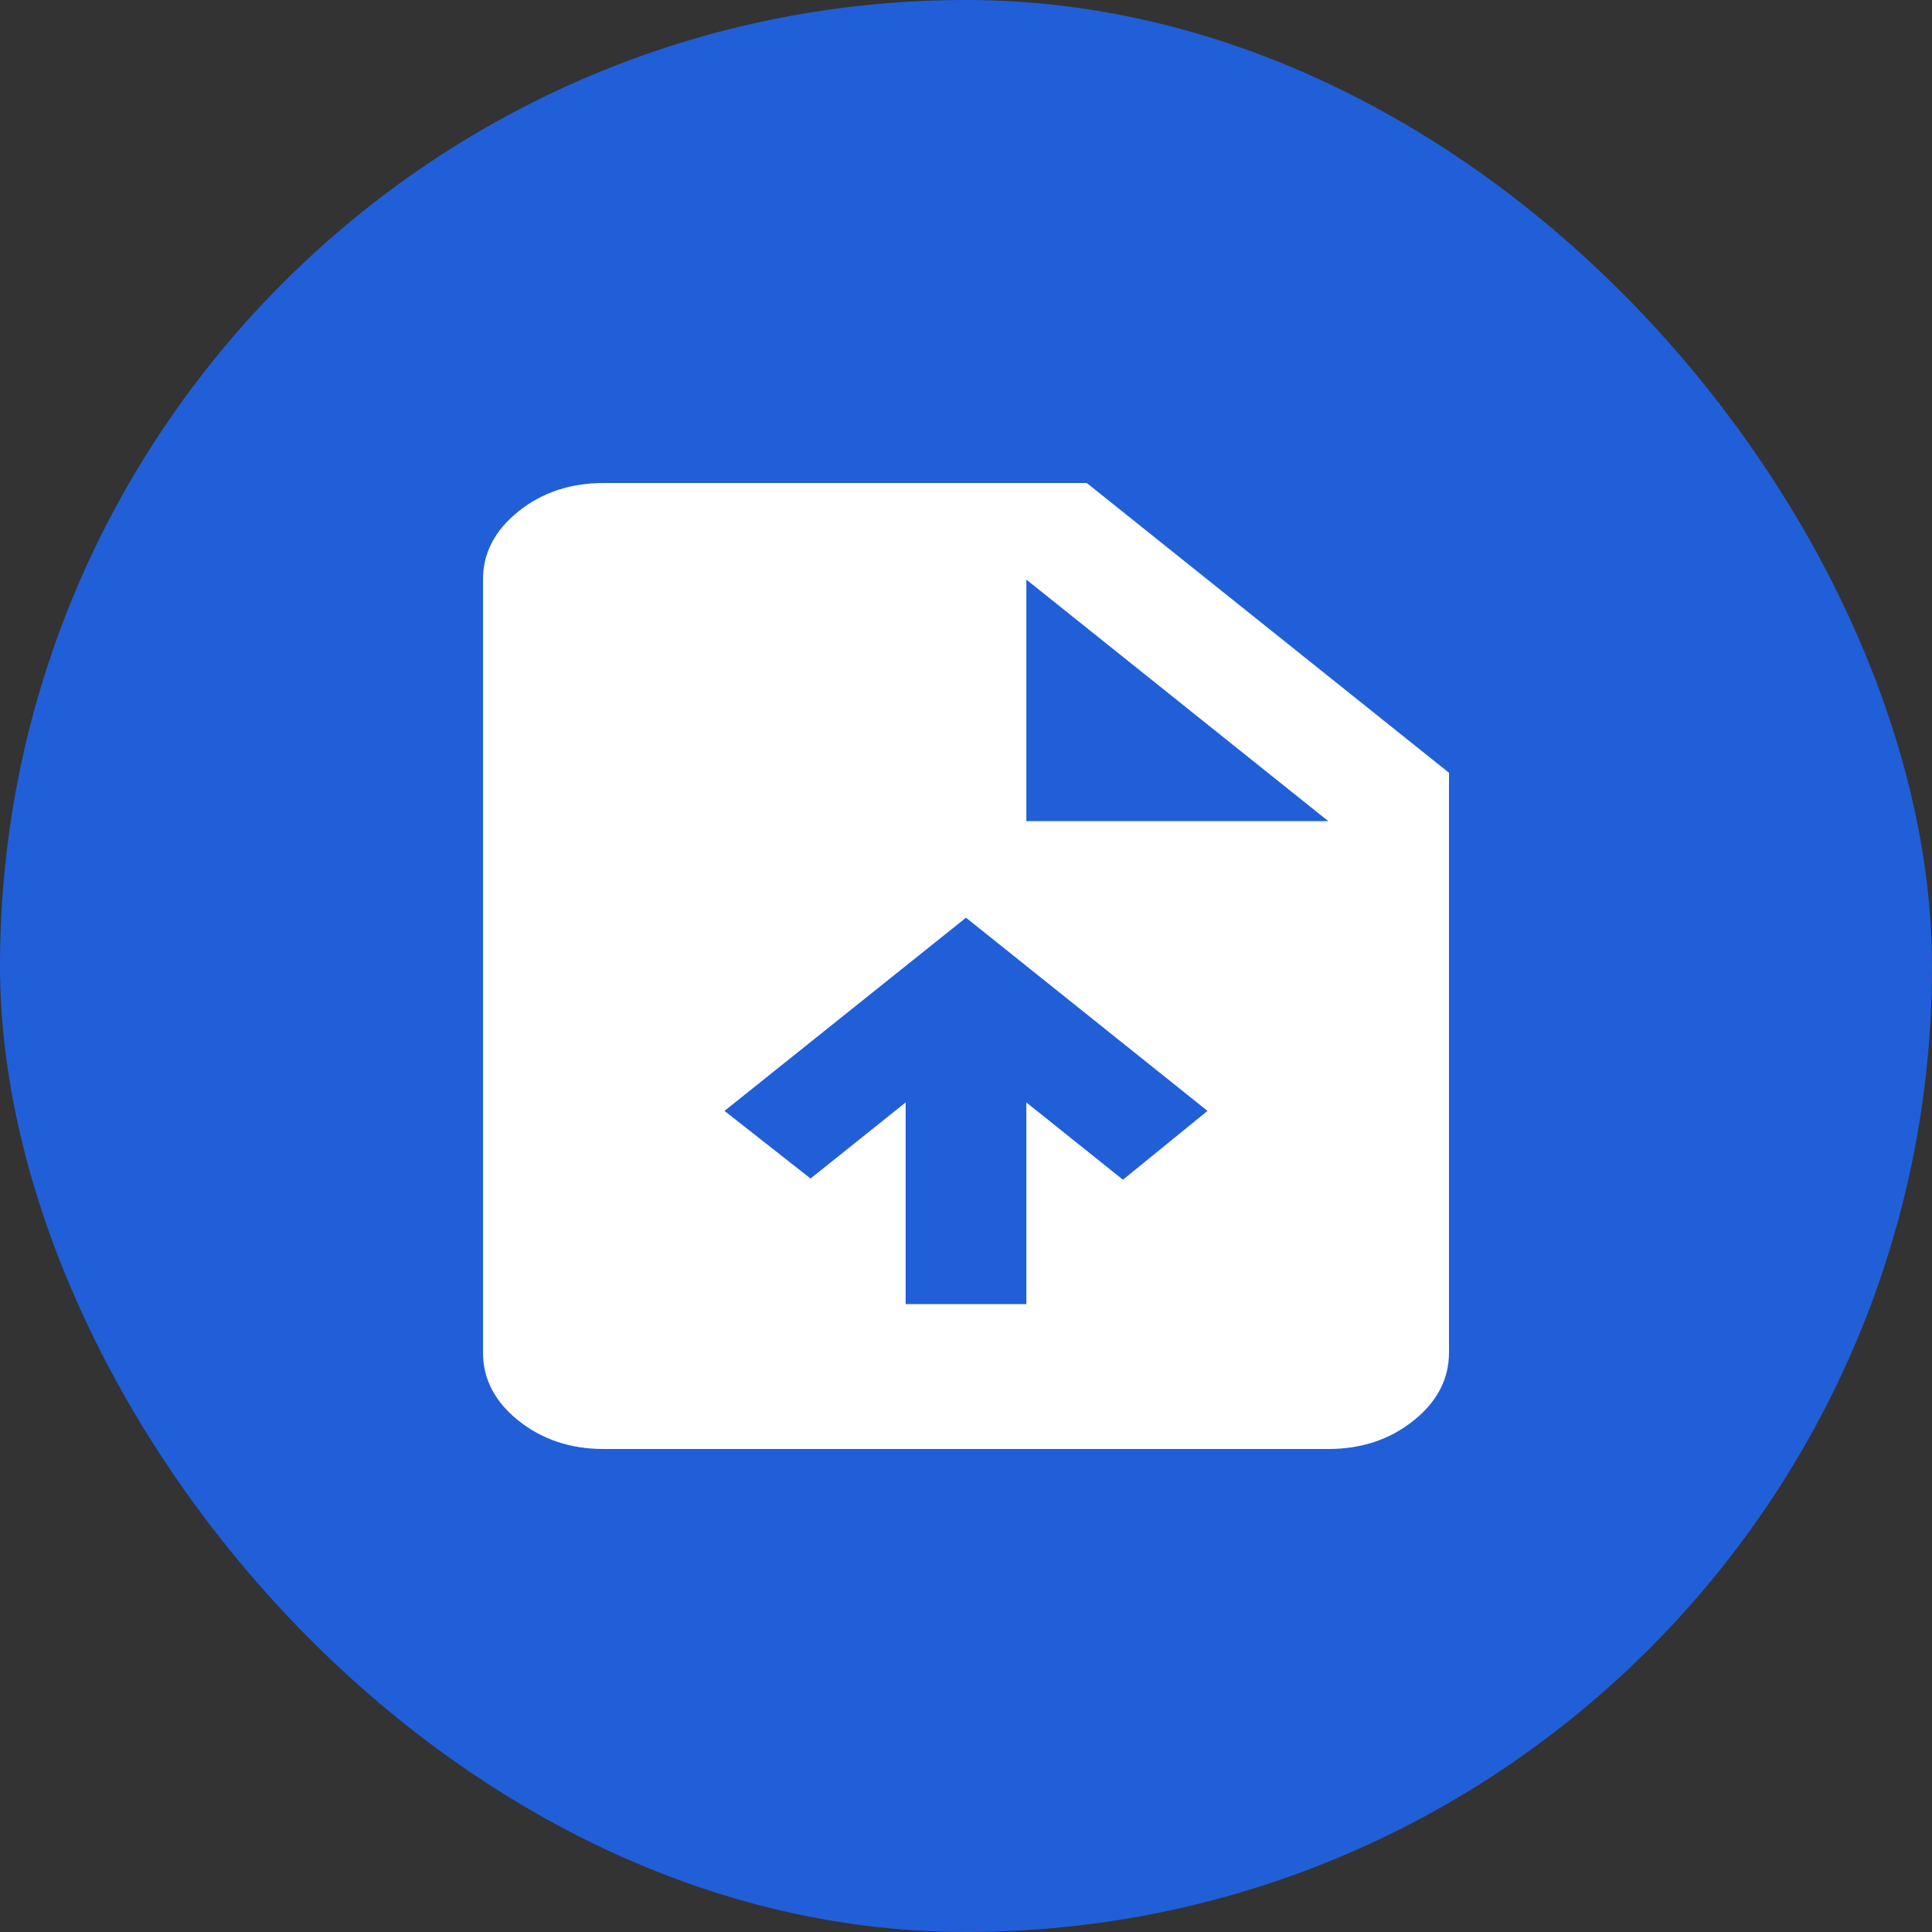 <?xml version="1.0" encoding="UTF-8" standalone="no"?><svg width='50' height='50' viewBox='0 0 50 50' fill='none' xmlns='http://www.w3.org/2000/svg'>
<rect x="0" y="0" width="50" height="50" fill="#333333" stroke="none"/>
<rect width='50' height='50' rx='25' fill='#205FD8'/>
<path d='M23.438 33.75H26.562V28.531L29.062 30.531L31.25 28.75L25 23.75L18.75 28.75L20.977 30.5L23.438 28.531V33.75ZM15.625 37.5C14.766 37.5 14.03 37.255 13.417 36.765C12.805 36.275 12.499 35.687 12.5 35V15C12.5 14.312 12.806 13.724 13.419 13.234C14.031 12.744 14.767 12.499 15.625 12.5H28.125L37.5 20V35C37.5 35.688 37.194 36.276 36.581 36.766C35.969 37.256 35.233 37.501 34.375 37.5H15.625ZM26.562 21.25H34.375L26.562 15V21.25Z' fill='white'/>
</svg>

